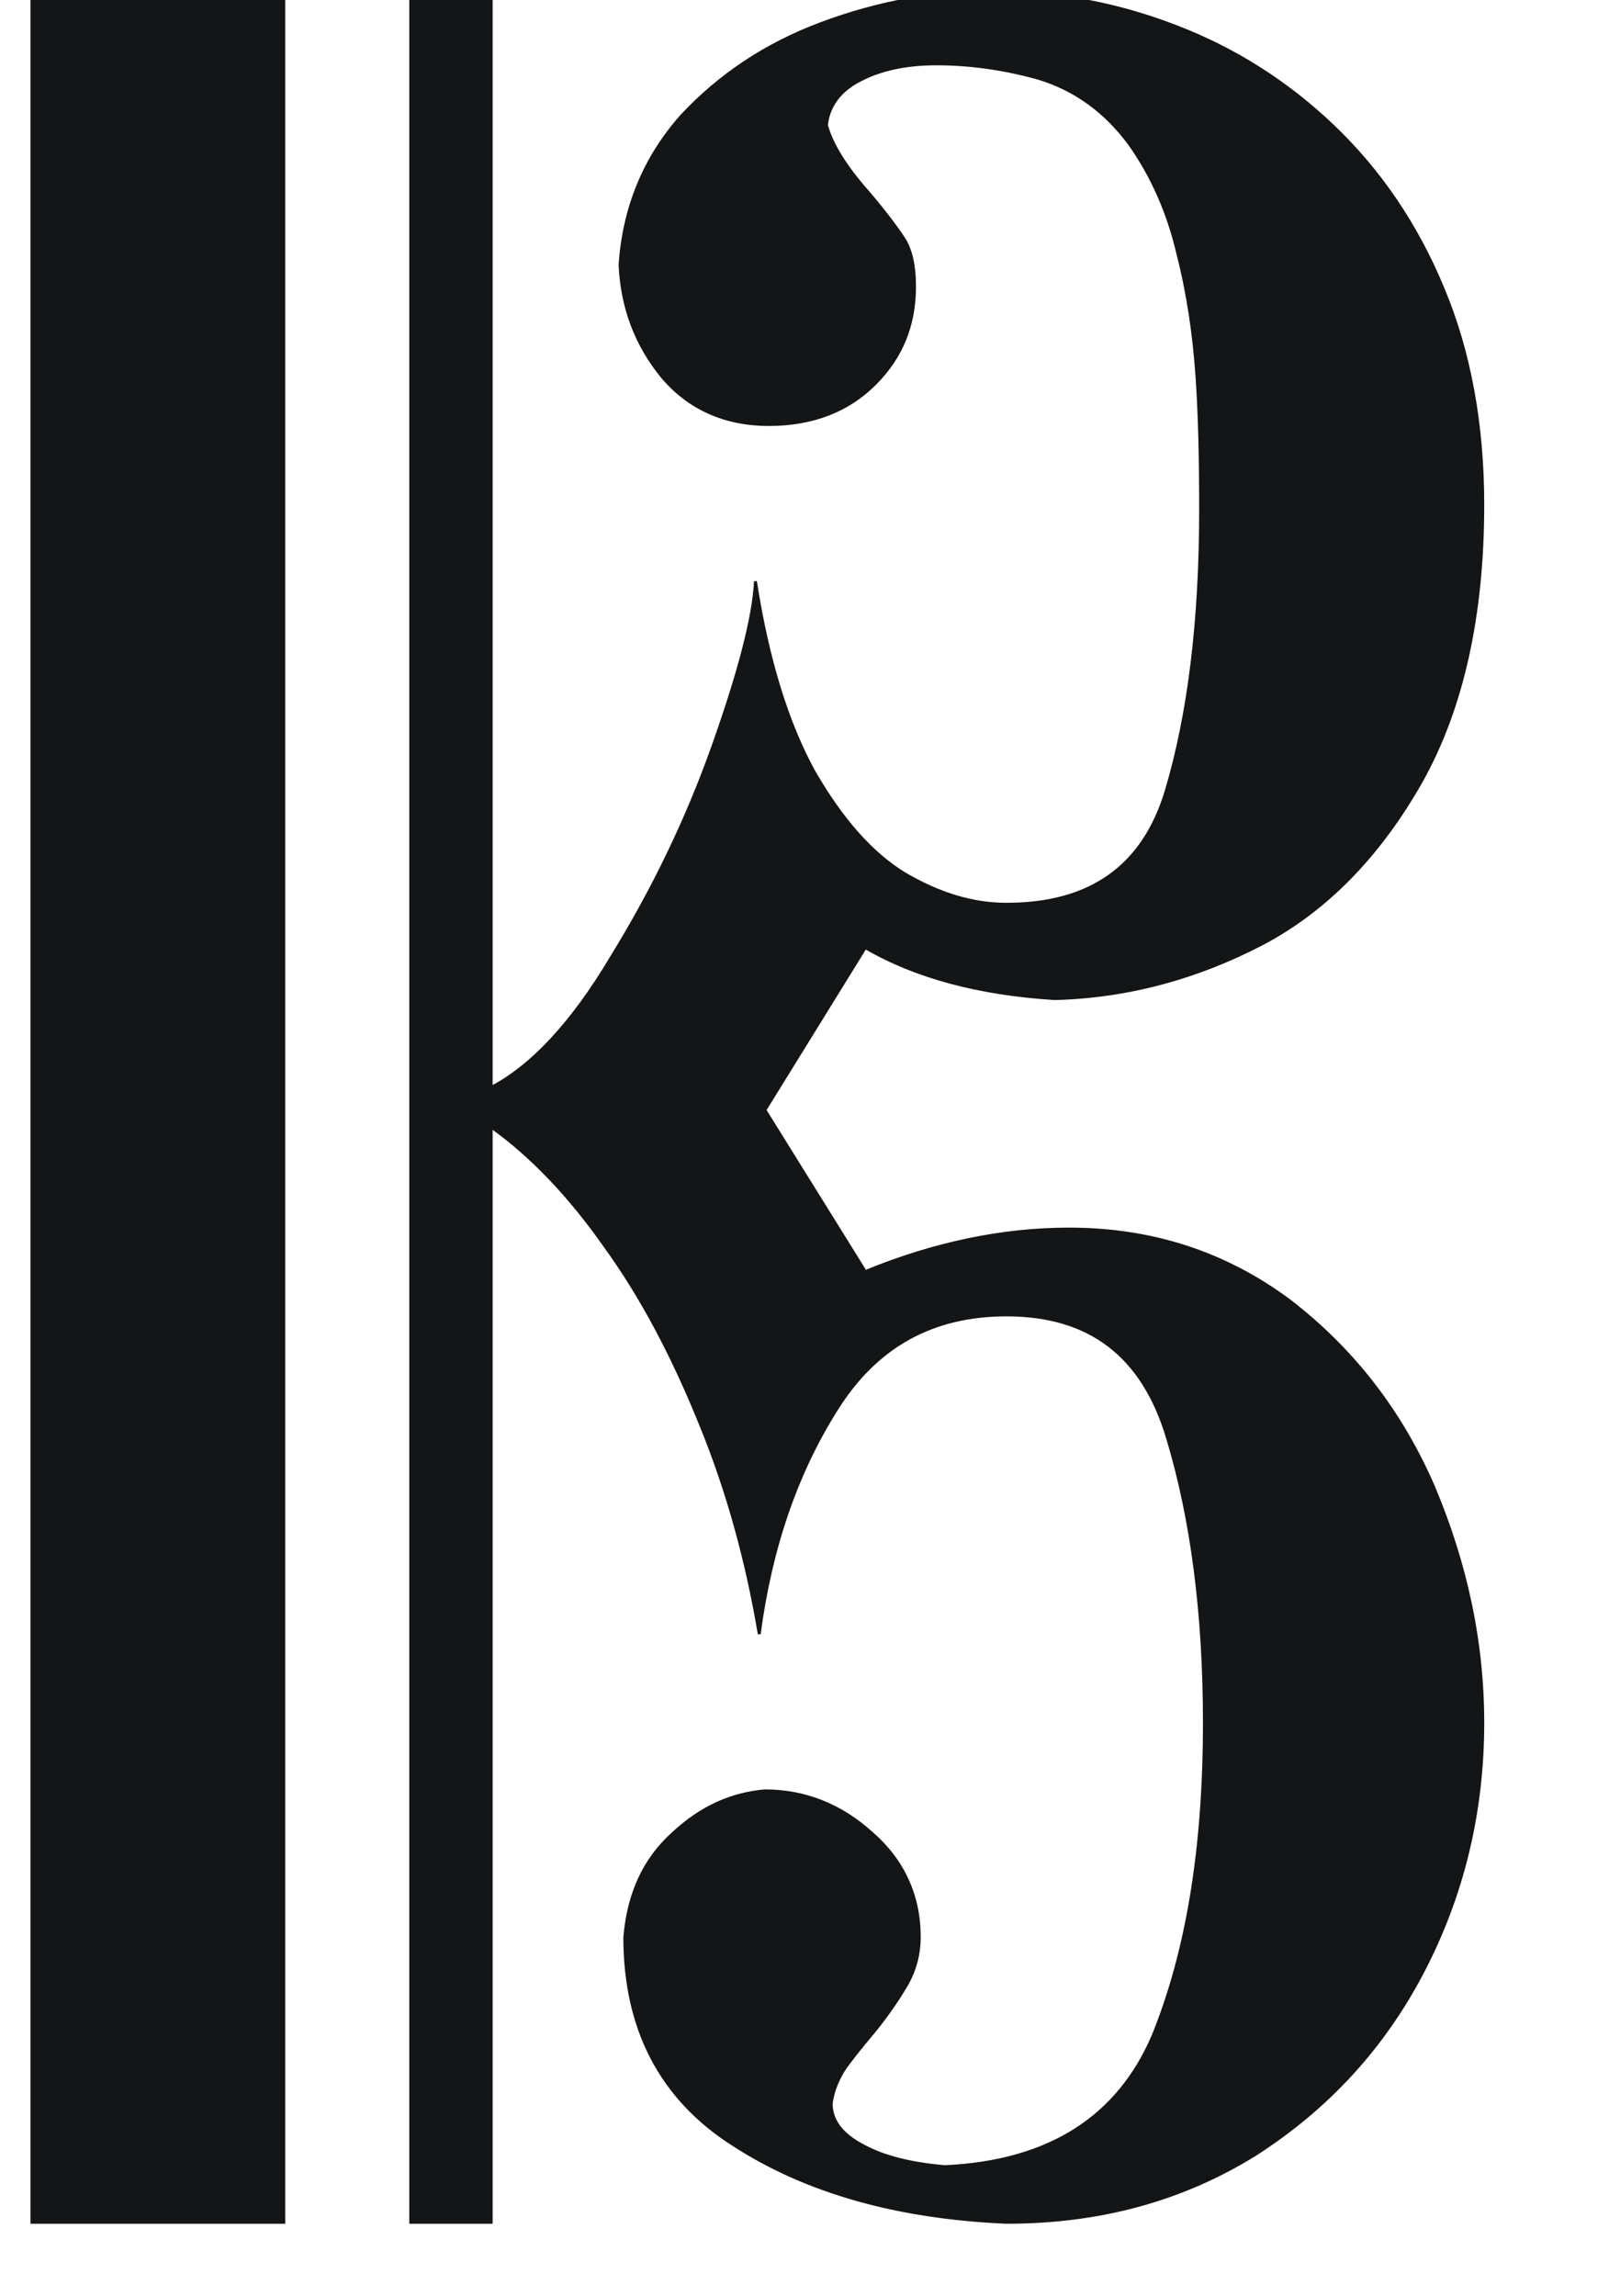<?xml version="1.0" encoding="UTF-8" standalone="no"?>
<svg
   xmlns="http://www.w3.org/2000/svg"
   height="44.5"
   width="31.2"
   version="1.0">
  <path
      transform="matrix(0.1,0,0,0.1,24.5,-4)"
      d="M -238.816,470.757 L -238.816,48.722 L -238.816,39.388 L -189.966,39.388 L -189.966,461.423 L -189.966,470.757 L -238.816,470.757 z M -165.357,470.757 L -165.357,48.722 L -165.357,39.388 L -149.747,39.388 L -149.747,250.772 C -142.034,246.745 -134.137,238.509 -126.424,225.515 C -118.527,212.704 -111.916,199.161 -106.773,184.703 C -101.631,170.245 -98.877,159.63 -98.509,152.675 C -96.122,168.048 -92.265,180.31 -87.123,189.644 C -81.798,198.795 -76.104,205.384 -69.493,209.41 C -62.882,213.253 -56.454,215.266 -49.843,215.266 C -33.498,215.266 -23.214,207.946 -18.807,193.122 C -14.399,178.297 -12.195,160.179 -12.195,138.766 C -12.195,129.066 -12.379,120.281 -12.93,112.595 C -13.481,104.908 -14.583,97.038 -16.603,89.169 C -18.439,81.299 -21.561,74.161 -25.969,67.939 C -30.56,61.716 -36.437,57.324 -43.783,55.128 C -50.394,53.297 -57.005,52.382 -63.433,52.382 C -69.31,52.382 -74.268,53.48 -78.125,55.494 C -82.165,57.507 -84.369,60.618 -84.736,64.278 C -83.818,67.573 -81.614,71.416 -77.757,75.991 C -73.901,80.384 -71.33,83.861 -69.86,86.057 C -68.391,88.253 -67.657,91.365 -67.657,95.574 C -67.657,103.078 -70.228,109.3 -75.37,114.425 C -80.512,119.549 -87.307,122.294 -95.938,122.294 C -104.386,122.294 -111.365,119.183 -116.507,113.144 C -121.649,106.921 -124.404,99.6 -124.771,91.365 C -124.036,80.201 -119.996,70.501 -112.834,62.448 C -105.488,54.579 -96.489,48.539 -85.654,44.513 C -74.819,40.486 -63.984,38.473 -52.965,38.473 C -40.477,38.473 -28.54,40.669 -17.154,45.062 C -5.584,49.454 4.7,56.043 13.515,64.461 C 22.514,73.063 29.676,83.495 34.818,95.94 C 39.96,108.202 42.531,122.294 42.531,137.851 C 42.531,159.447 38.491,177.382 30.594,191.474 C 22.514,205.75 12.23,216.365 -0.258,222.953 C -12.93,229.542 -26.336,233.202 -40.477,233.568 C -55.169,232.653 -67.473,229.359 -77.206,223.685 L -96.673,255.164 L -77.206,286.46 C -63.8,280.969 -50.578,278.224 -37.722,278.224 C -21.378,278.224 -7.237,282.982 5.067,292.133 C 17.188,301.467 26.554,313.363 32.982,328.187 C 39.226,343.012 42.531,358.202 42.531,373.941 C 42.531,391.145 38.675,407.25 30.962,422.074 C 23.249,436.899 12.413,448.612 -1.544,457.58 C -15.685,466.364 -31.662,470.757 -49.843,470.757 C -70.962,469.842 -88.592,464.9 -102.733,455.749 C -116.874,446.782 -123.853,433.238 -123.853,415.486 C -123.118,406.884 -119.996,400.296 -114.487,395.354 C -108.977,390.23 -103.101,387.667 -96.673,387.118 C -88.96,387.118 -81.981,389.864 -75.921,395.354 C -69.86,400.662 -66.738,407.433 -66.738,415.486 C -66.738,418.597 -67.473,421.525 -68.942,424.271 C -70.411,426.833 -72.432,429.944 -75.37,433.604 C -78.308,437.082 -80.328,439.644 -81.43,441.291 C -82.532,443.121 -83.45,445.134 -83.818,447.697 C -83.818,450.991 -81.798,453.736 -77.574,455.932 C -73.533,458.129 -68.208,459.41 -61.78,459.959 C -41.579,459.044 -28.173,450.442 -21.378,434.52 C -14.766,418.231 -11.461,398.282 -11.461,373.941 C -11.461,352.894 -13.848,334.41 -18.623,318.67 C -23.398,302.748 -33.682,294.878 -49.843,294.878 C -64.167,294.878 -75.186,300.918 -82.899,313.363 C -90.613,325.625 -95.571,340.083 -97.775,356.738 C -100.162,342.646 -103.835,329.102 -109.161,316.108 C -114.487,302.931 -120.547,291.401 -127.709,281.518 C -134.504,271.818 -142.034,263.949 -149.747,258.458 L -149.747,470.757 L -165.357,470.757 z"
      style="fill:#131516;fill-rule:evenodd;stroke:#131516;stroke-width:0.55" />
</svg>
